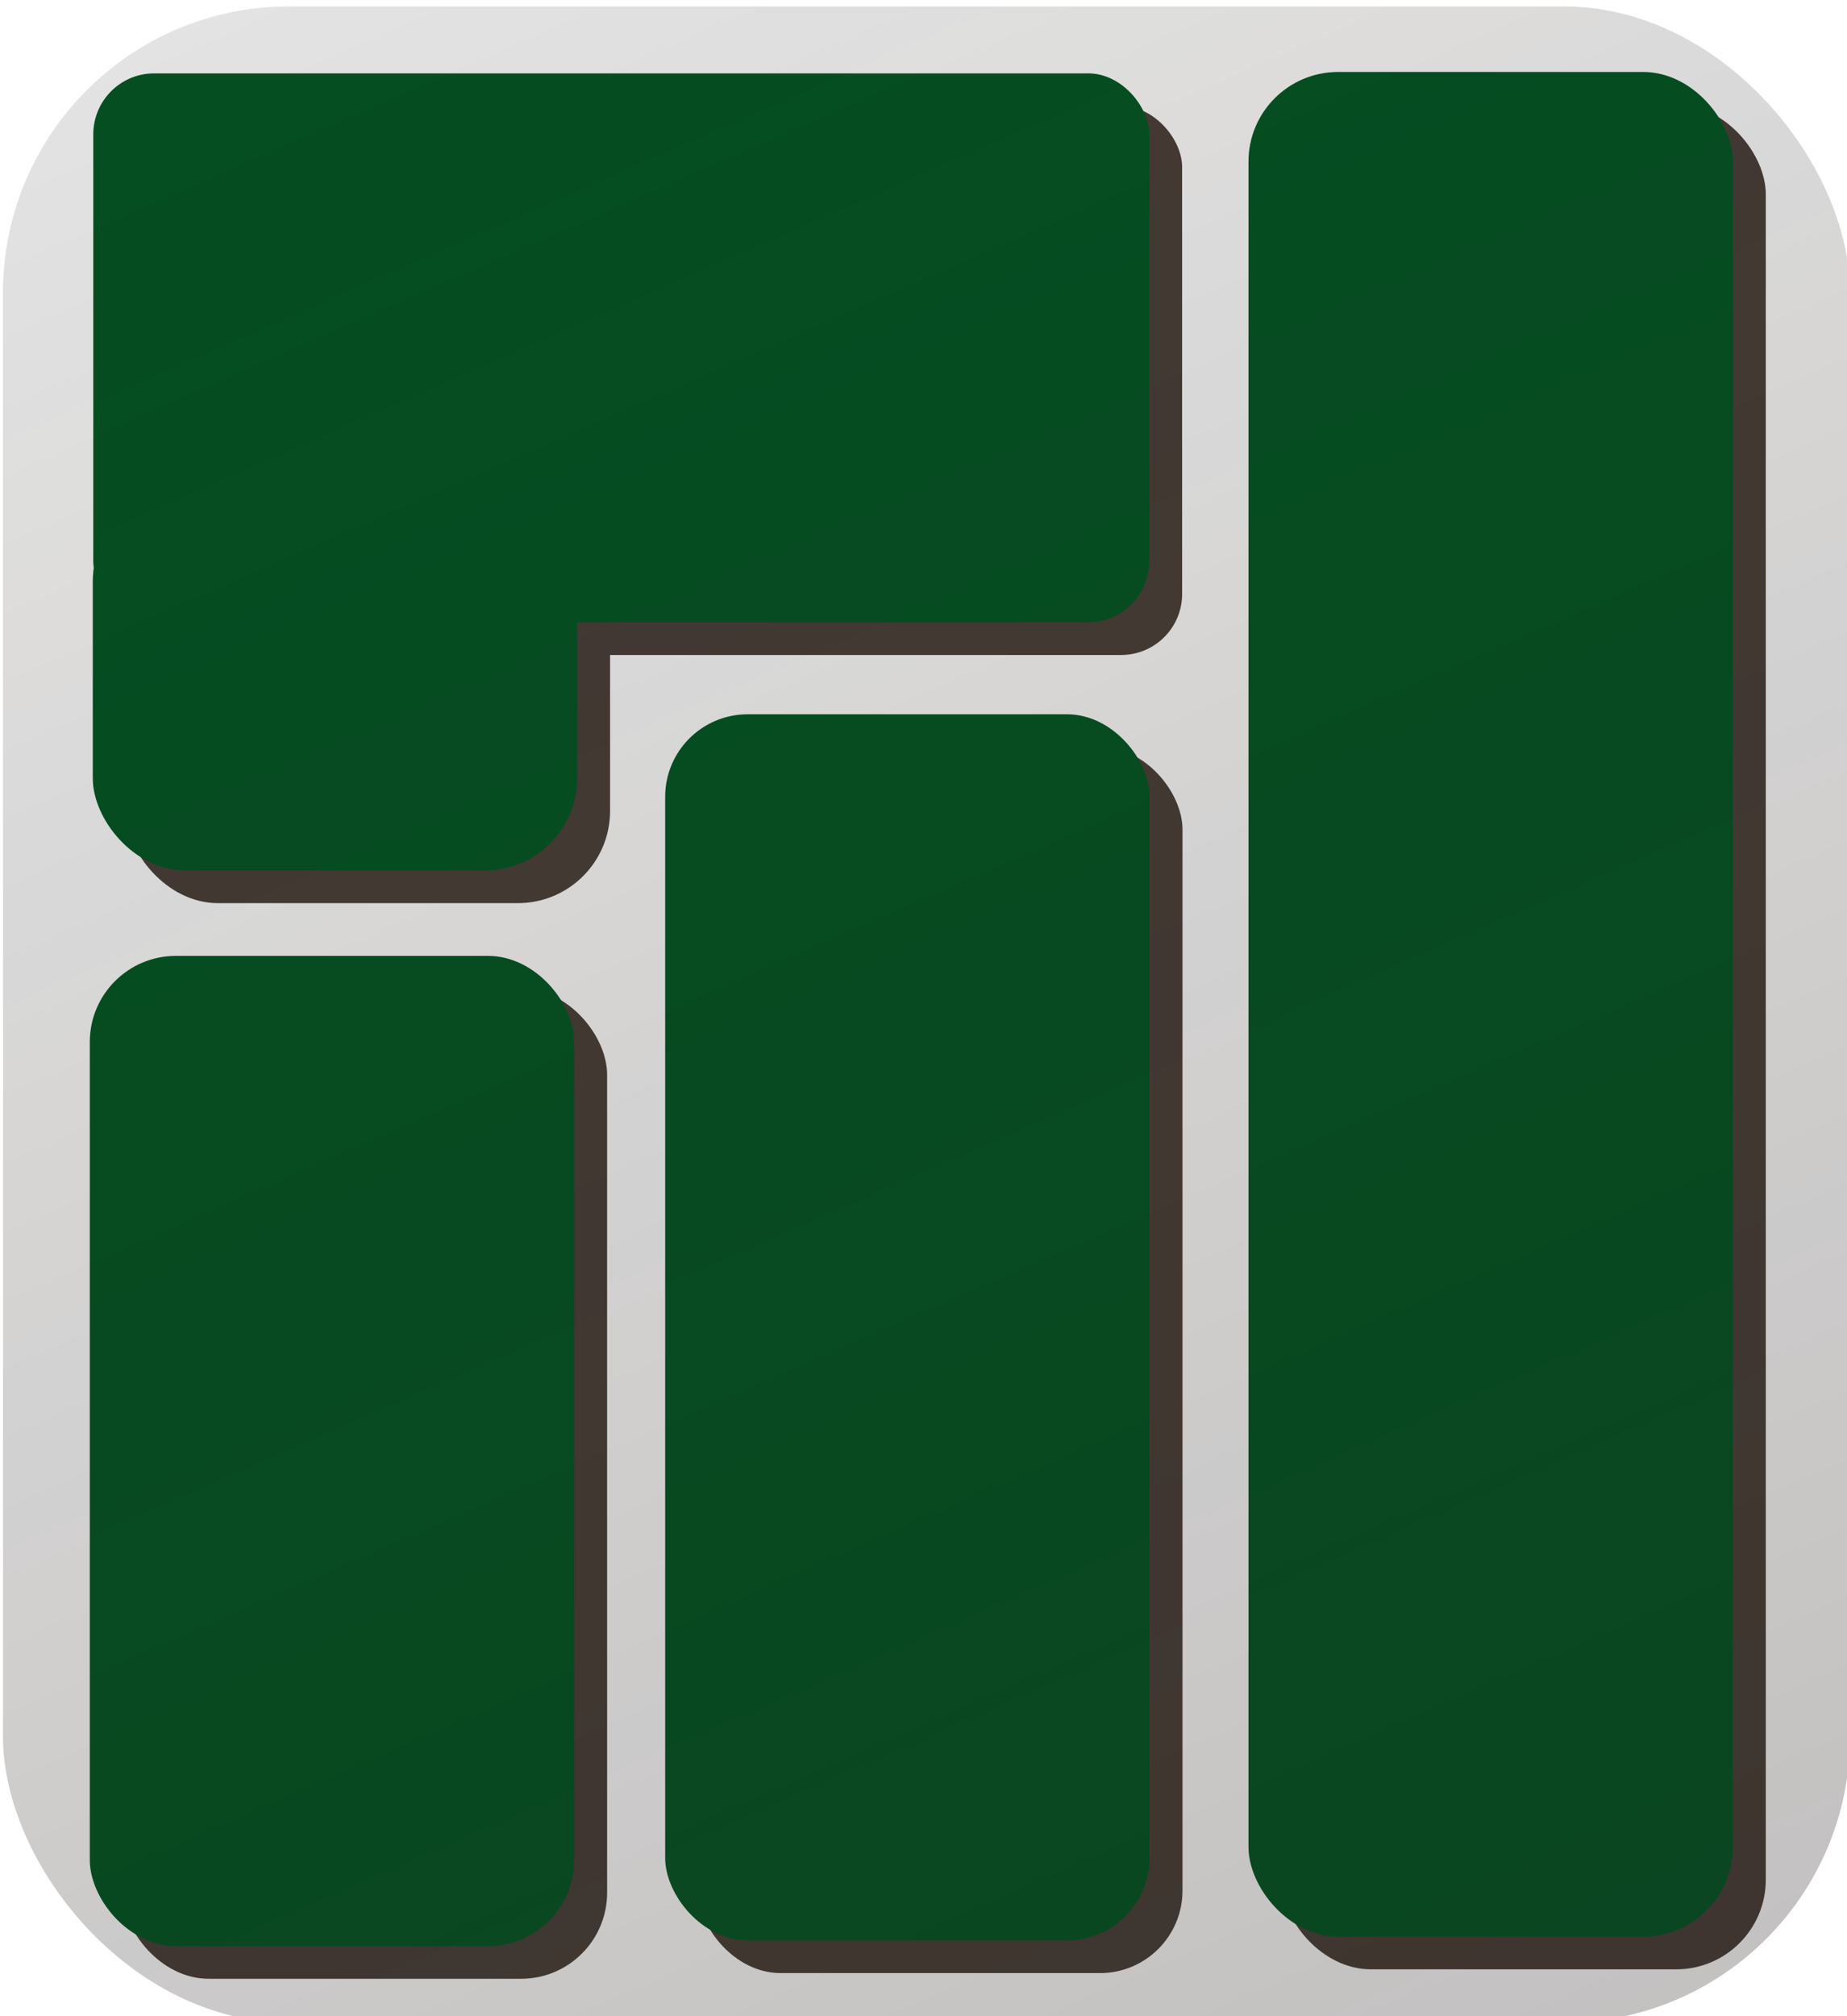 <svg xmlns="http://www.w3.org/2000/svg" xmlns:svg="http://www.w3.org/2000/svg" xmlns:xlink="http://www.w3.org/1999/xlink" id="svg2" width="550" height="600" version="1.1"><defs id="defs4"><linearGradient id="linearGradient4085"><stop id="stop4087" offset="0" stop-color="#241f1c" stop-opacity="1"/><stop id="stop4089" offset="1" stop-color="#241f1c" stop-opacity="0"/></linearGradient><linearGradient id="linearGradient4091" x1="1713.219" x2="-64.65" y1="3945.439" y2="-240.633" gradientTransform="matrix(1.027,0,0,1.057,-90.45,149.148)" gradientUnits="userSpaceOnUse" xlink:href="#linearGradient4085"/></defs><g id="layer1" transform="translate(0,-452.362)"><rect id="rect3006-47" width="144.245" height="294.662" x="36.541" y="746.564" fill="#483e37" fill-opacity="1" ry="25.623"/><rect id="rect3006-4-1" width="144.245" height="364.869" x="207.878" y="674.663" fill="#483e37" fill-opacity="1" ry="24.555"/><rect id="rect3006-4-3-2" width="144.245" height="554.905" x="381.575" y="483.514" fill="#483e37" fill-opacity="1" ry="26.69"/><rect id="rect3046-3" width="314.434" height="163.345" x="37.579" y="483.93" fill="#483e37" fill-opacity="1" ry="18.149"/><rect id="rect3006-1-41" width="144.245" height="113.415" x="37.427" y="607.712" fill="#483e37" fill-opacity="1" ry="27.453"/><rect id="rect3006-47-7" width="144.245" height="294.662" x="26.74" y="736.828" fill="#052" fill-opacity="1" ry="25.623"/><rect id="rect3006-4-1-1" width="144.245" height="364.869" x="198.076" y="664.928" fill="#052" fill-opacity="1" ry="24.555"/><rect id="rect3006-4-3-2-5" width="144.245" height="554.905" x="371.774" y="473.778" fill="#052" fill-opacity="1" ry="26.69"/><rect id="rect3046-3-8" width="314.434" height="163.345" x="27.778" y="474.195" fill="#052" fill-opacity="1" ry="18.149"/><rect id="rect3006-1-41-3" width="144.245" height="113.415" x="27.626" y="597.976" fill="#052" fill-opacity="1" ry="27.453"/><rect id="rect4043" width="550" height="600" x=".892" y="454.279" fill="url(#linearGradient4091)" fill-opacity="1" ry="85.139"/></g></svg>